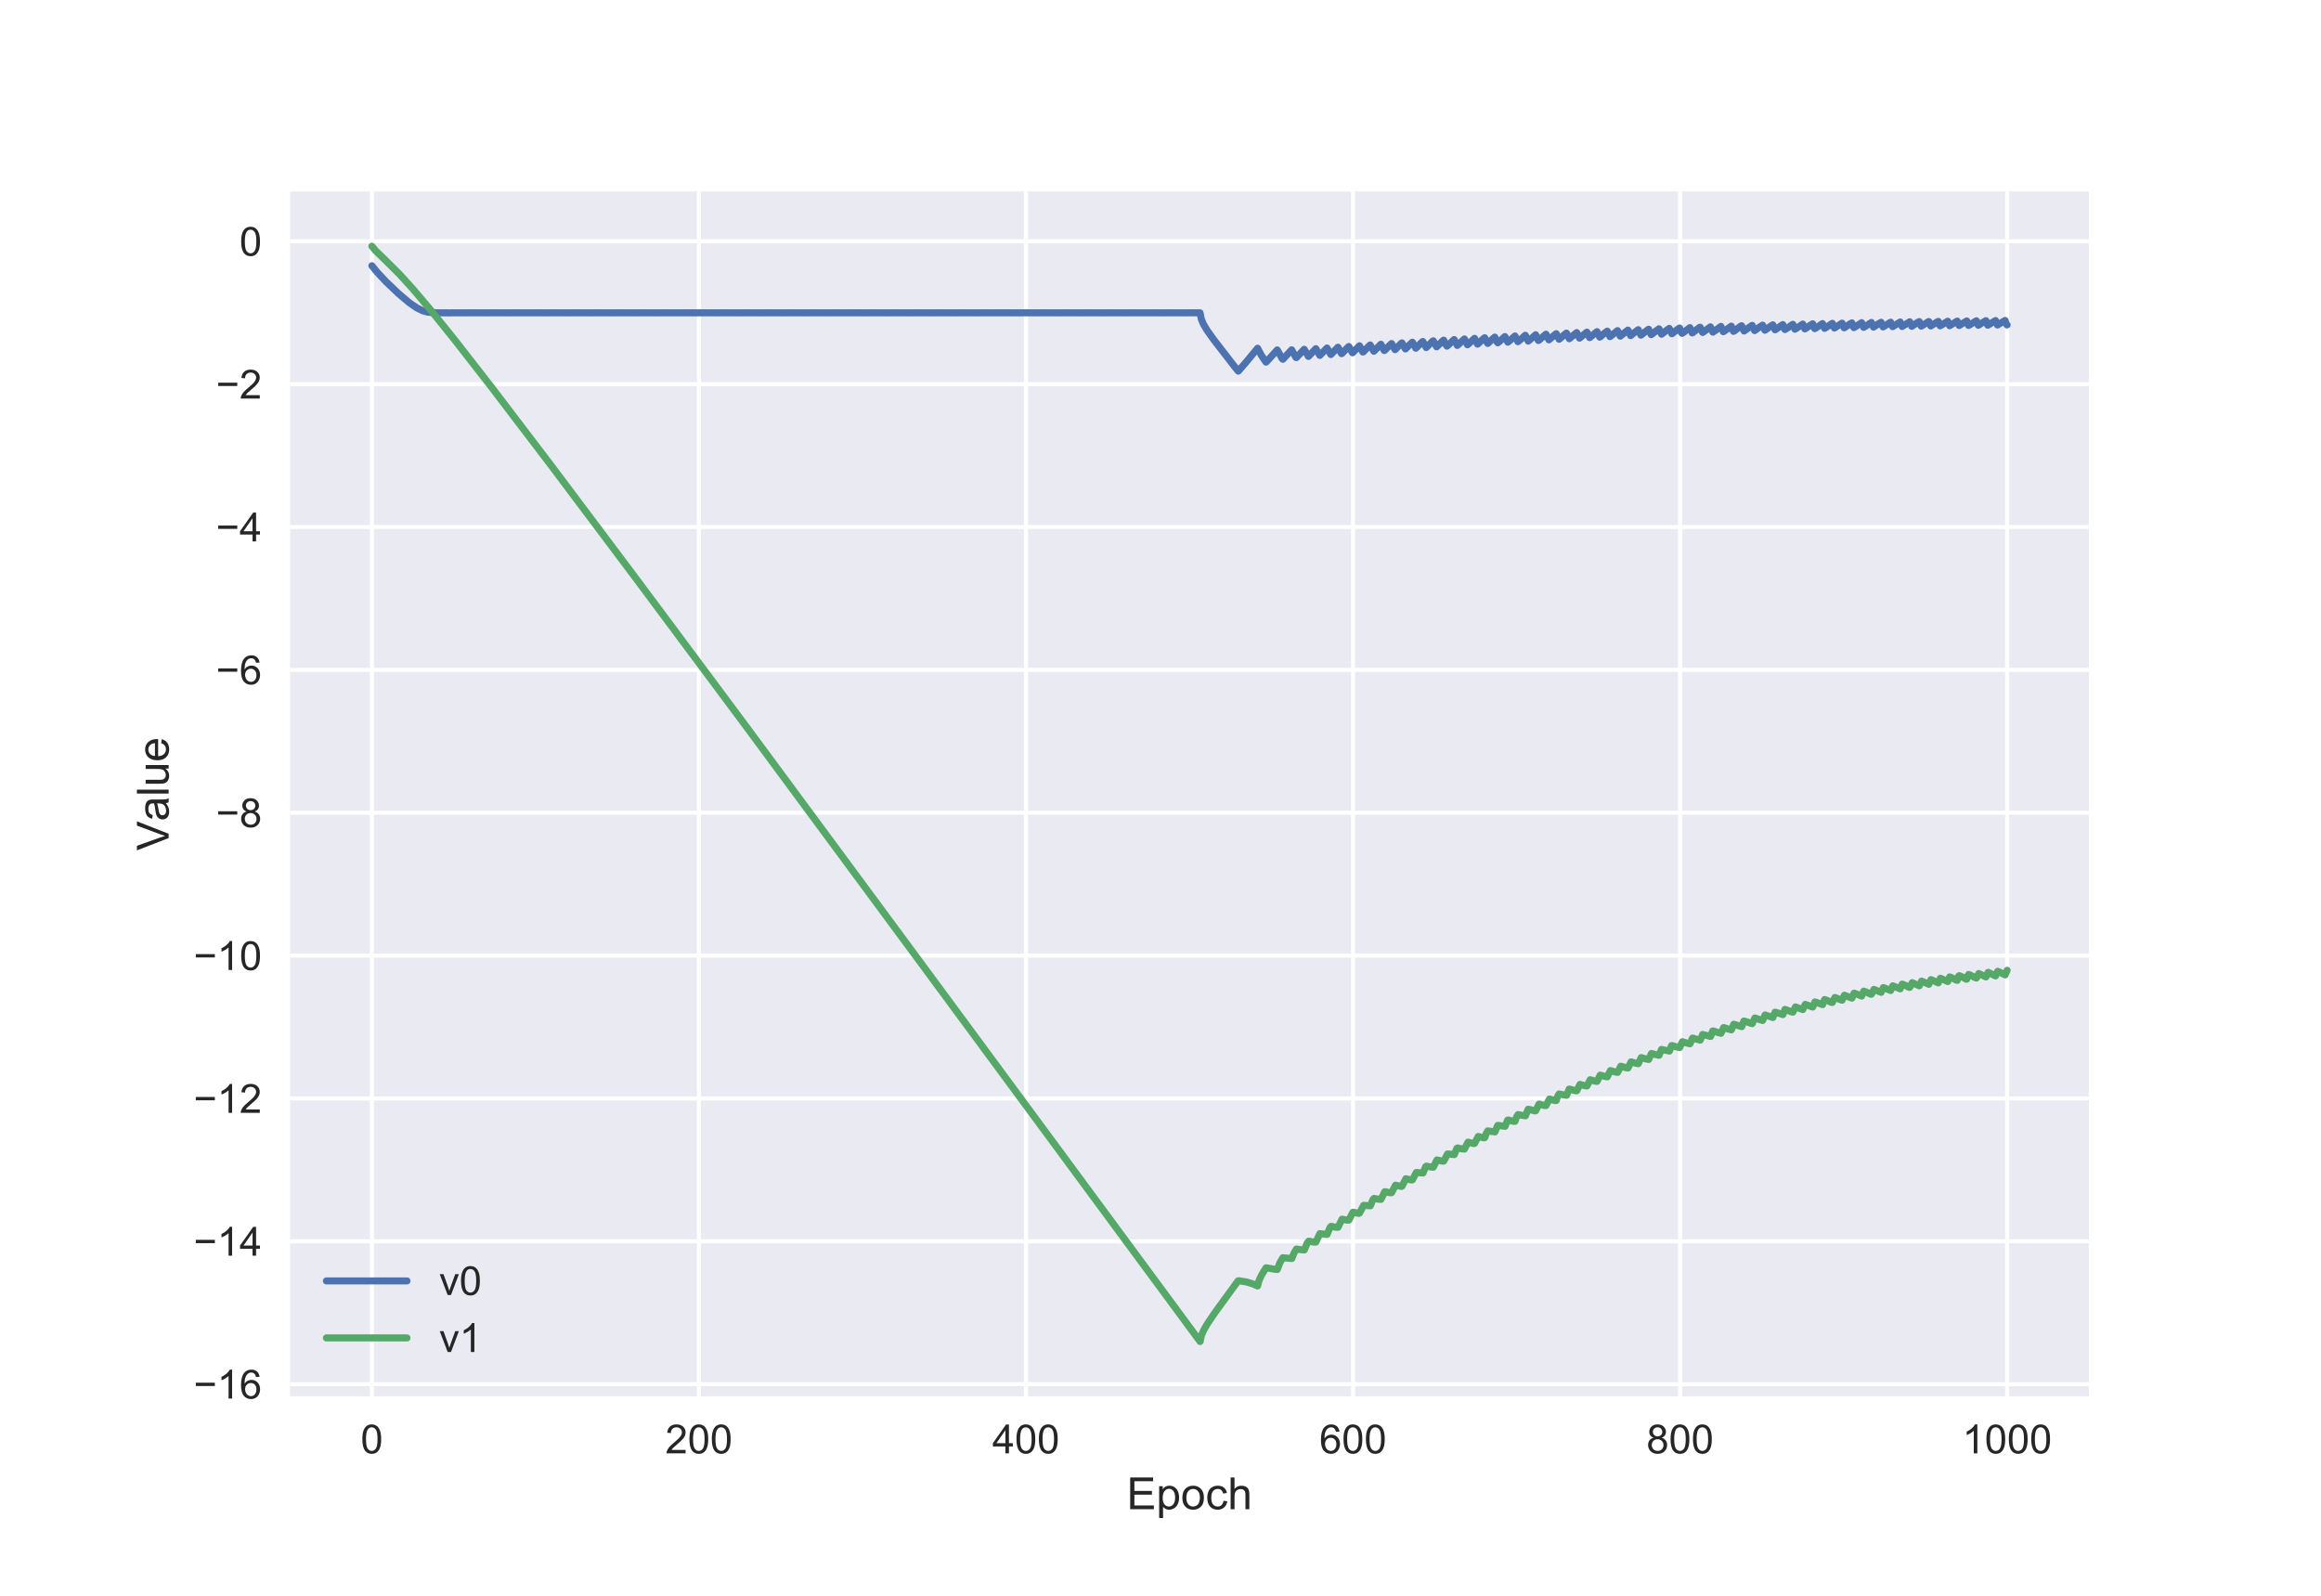 <?xml version="1.0" encoding="utf-8" standalone="no"?>
<!DOCTYPE svg PUBLIC "-//W3C//DTD SVG 1.1//EN"
  "http://www.w3.org/Graphics/SVG/1.1/DTD/svg11.dtd">
<!-- Created with matplotlib (https://matplotlib.org/) -->
<svg height="396pt" version="1.1" viewBox="0 0 576 396" width="576pt" xmlns="http://www.w3.org/2000/svg" xmlns:xlink="http://www.w3.org/1999/xlink">
 <defs>
  <style type="text/css">
*{stroke-linecap:butt;stroke-linejoin:round;}
  </style>
 </defs>
 <g id="figure_1">
  <g id="patch_1">
   <path d="M 0 396 
L 576 396 
L 576 0 
L 0 0 
z
" style="fill:#ffffff;"/>
  </g>
  <g id="axes_1">
   <g id="patch_2">
    <path d="M 72 346.5 
L 518.4 346.5 
L 518.4 47.52 
L 72 47.52 
z
" style="fill:#eaeaf2;"/>
   </g>
   <g id="matplotlib.axis_1">
    <g id="xtick_1">
     <g id="line2d_1">
      <path clip-path="url(#p0ef8a0fb77)" d="M 92.291 346.5 
L 92.291 47.52 
" style="fill:none;stroke:#ffffff;stroke-linecap:round;"/>
     </g>
     <g id="line2d_2"/>
     <g id="text_1">
      <!-- 0 -->
      <defs>
       <path d="M 4.156 35.297 
Q 4.156 48 6.766 55.734 
Q 9.375 63.484 14.516 67.672 
Q 19.672 71.875 27.484 71.875 
Q 33.25 71.875 37.594 69.547 
Q 41.938 67.234 44.766 62.859 
Q 47.609 58.5 49.219 52.219 
Q 50.828 45.953 50.828 35.297 
Q 50.828 22.703 48.234 14.969 
Q 45.656 7.234 40.5 3 
Q 35.359 -1.219 27.484 -1.219 
Q 17.141 -1.219 11.234 6.203 
Q 4.156 15.141 4.156 35.297 
z
M 13.188 35.297 
Q 13.188 17.672 17.312 11.828 
Q 21.438 6 27.484 6 
Q 33.547 6 37.672 11.859 
Q 41.797 17.719 41.797 35.297 
Q 41.797 52.984 37.672 58.781 
Q 33.547 64.594 27.391 64.594 
Q 21.344 64.594 17.719 59.469 
Q 13.188 52.938 13.188 35.297 
z
" id="ArialMT-48"/>
      </defs>
      <g style="fill:#262626;" transform="translate(89.51 360.658)scale(0.1 -0.1)">
       <use xlink:href="#ArialMT-48"/>
      </g>
     </g>
    </g>
    <g id="xtick_2">
     <g id="line2d_3">
      <path clip-path="url(#p0ef8a0fb77)" d="M 173.455 346.5 
L 173.455 47.52 
" style="fill:none;stroke:#ffffff;stroke-linecap:round;"/>
     </g>
     <g id="line2d_4"/>
     <g id="text_2">
      <!-- 200 -->
      <defs>
       <path d="M 50.344 8.453 
L 50.344 0 
L 3.031 0 
Q 2.938 3.172 4.047 6.109 
Q 5.859 10.938 9.828 15.625 
Q 13.812 20.312 21.344 26.469 
Q 33.016 36.031 37.109 41.625 
Q 41.219 47.219 41.219 52.203 
Q 41.219 57.422 37.469 61 
Q 33.734 64.594 27.734 64.594 
Q 21.391 64.594 17.578 60.781 
Q 13.766 56.984 13.719 50.25 
L 4.688 51.172 
Q 5.609 61.281 11.656 66.578 
Q 17.719 71.875 27.938 71.875 
Q 38.234 71.875 44.234 66.156 
Q 50.25 60.453 50.25 52 
Q 50.25 47.703 48.484 43.547 
Q 46.734 39.406 42.656 34.812 
Q 38.578 30.219 29.109 22.219 
Q 21.188 15.578 18.938 13.203 
Q 16.703 10.844 15.234 8.453 
z
" id="ArialMT-50"/>
      </defs>
      <g style="fill:#262626;" transform="translate(165.113 360.658)scale(0.1 -0.1)">
       <use xlink:href="#ArialMT-50"/>
       <use x="55.615" xlink:href="#ArialMT-48"/>
       <use x="111.23" xlink:href="#ArialMT-48"/>
      </g>
     </g>
    </g>
    <g id="xtick_3">
     <g id="line2d_5">
      <path clip-path="url(#p0ef8a0fb77)" d="M 254.618 346.5 
L 254.618 47.52 
" style="fill:none;stroke:#ffffff;stroke-linecap:round;"/>
     </g>
     <g id="line2d_6"/>
     <g id="text_3">
      <!-- 400 -->
      <defs>
       <path d="M 32.328 0 
L 32.328 17.141 
L 1.266 17.141 
L 1.266 25.203 
L 33.938 71.578 
L 41.109 71.578 
L 41.109 25.203 
L 50.781 25.203 
L 50.781 17.141 
L 41.109 17.141 
L 41.109 0 
z
M 32.328 25.203 
L 32.328 57.469 
L 9.906 25.203 
z
" id="ArialMT-52"/>
      </defs>
      <g style="fill:#262626;" transform="translate(246.277 360.658)scale(0.1 -0.1)">
       <use xlink:href="#ArialMT-52"/>
       <use x="55.615" xlink:href="#ArialMT-48"/>
       <use x="111.23" xlink:href="#ArialMT-48"/>
      </g>
     </g>
    </g>
    <g id="xtick_4">
     <g id="line2d_7">
      <path clip-path="url(#p0ef8a0fb77)" d="M 335.782 346.5 
L 335.782 47.52 
" style="fill:none;stroke:#ffffff;stroke-linecap:round;"/>
     </g>
     <g id="line2d_8"/>
     <g id="text_4">
      <!-- 600 -->
      <defs>
       <path d="M 49.75 54.047 
L 41.016 53.375 
Q 39.844 58.547 37.703 60.891 
Q 34.125 64.656 28.906 64.656 
Q 24.703 64.656 21.531 62.312 
Q 17.391 59.281 14.984 53.469 
Q 12.594 47.656 12.5 36.922 
Q 15.672 41.75 20.266 44.094 
Q 24.859 46.438 29.891 46.438 
Q 38.672 46.438 44.844 39.969 
Q 51.031 33.5 51.031 23.25 
Q 51.031 16.5 48.125 10.719 
Q 45.219 4.938 40.141 1.859 
Q 35.062 -1.219 28.609 -1.219 
Q 17.625 -1.219 10.688 6.859 
Q 3.766 14.938 3.766 33.5 
Q 3.766 54.25 11.422 63.672 
Q 18.109 71.875 29.438 71.875 
Q 37.891 71.875 43.281 67.141 
Q 48.688 62.406 49.75 54.047 
z
M 13.875 23.188 
Q 13.875 18.656 15.797 14.5 
Q 17.719 10.359 21.188 8.172 
Q 24.656 6 28.469 6 
Q 34.031 6 38.031 10.484 
Q 42.047 14.984 42.047 22.703 
Q 42.047 30.125 38.078 34.391 
Q 34.125 38.672 28.125 38.672 
Q 22.172 38.672 18.016 34.391 
Q 13.875 30.125 13.875 23.188 
z
" id="ArialMT-54"/>
      </defs>
      <g style="fill:#262626;" transform="translate(327.44 360.658)scale(0.1 -0.1)">
       <use xlink:href="#ArialMT-54"/>
       <use x="55.615" xlink:href="#ArialMT-48"/>
       <use x="111.23" xlink:href="#ArialMT-48"/>
      </g>
     </g>
    </g>
    <g id="xtick_5">
     <g id="line2d_9">
      <path clip-path="url(#p0ef8a0fb77)" d="M 416.945 346.5 
L 416.945 47.52 
" style="fill:none;stroke:#ffffff;stroke-linecap:round;"/>
     </g>
     <g id="line2d_10"/>
     <g id="text_5">
      <!-- 800 -->
      <defs>
       <path d="M 17.672 38.812 
Q 12.203 40.828 9.562 44.531 
Q 6.938 48.25 6.938 53.422 
Q 6.938 61.234 12.547 66.547 
Q 18.172 71.875 27.484 71.875 
Q 36.859 71.875 42.578 66.422 
Q 48.297 60.984 48.297 53.172 
Q 48.297 48.188 45.672 44.5 
Q 43.062 40.828 37.75 38.812 
Q 44.344 36.672 47.781 31.875 
Q 51.219 27.094 51.219 20.453 
Q 51.219 11.281 44.719 5.031 
Q 38.234 -1.219 27.641 -1.219 
Q 17.047 -1.219 10.547 5.047 
Q 4.047 11.328 4.047 20.703 
Q 4.047 27.688 7.594 32.391 
Q 11.141 37.109 17.672 38.812 
z
M 15.922 53.719 
Q 15.922 48.641 19.188 45.406 
Q 22.469 42.188 27.688 42.188 
Q 32.766 42.188 36.016 45.375 
Q 39.266 48.578 39.266 53.219 
Q 39.266 58.062 35.906 61.359 
Q 32.562 64.656 27.594 64.656 
Q 22.562 64.656 19.234 61.422 
Q 15.922 58.203 15.922 53.719 
z
M 13.094 20.656 
Q 13.094 16.891 14.875 13.375 
Q 16.656 9.859 20.172 7.922 
Q 23.688 6 27.734 6 
Q 34.031 6 38.125 10.047 
Q 42.234 14.109 42.234 20.359 
Q 42.234 26.703 38.016 30.859 
Q 33.797 35.016 27.438 35.016 
Q 21.234 35.016 17.156 30.906 
Q 13.094 26.812 13.094 20.656 
z
" id="ArialMT-56"/>
      </defs>
      <g style="fill:#262626;" transform="translate(408.604 360.658)scale(0.1 -0.1)">
       <use xlink:href="#ArialMT-56"/>
       <use x="55.615" xlink:href="#ArialMT-48"/>
       <use x="111.23" xlink:href="#ArialMT-48"/>
      </g>
     </g>
    </g>
    <g id="xtick_6">
     <g id="line2d_11">
      <path clip-path="url(#p0ef8a0fb77)" d="M 498.109 346.5 
L 498.109 47.52 
" style="fill:none;stroke:#ffffff;stroke-linecap:round;"/>
     </g>
     <g id="line2d_12"/>
     <g id="text_6">
      <!-- 1000 -->
      <defs>
       <path d="M 37.25 0 
L 28.469 0 
L 28.469 56 
Q 25.297 52.984 20.141 49.953 
Q 14.984 46.922 10.891 45.406 
L 10.891 53.906 
Q 18.266 57.375 23.781 62.297 
Q 29.297 67.234 31.594 71.875 
L 37.25 71.875 
z
" id="ArialMT-49"/>
      </defs>
      <g style="fill:#262626;" transform="translate(486.987 360.658)scale(0.1 -0.1)">
       <use xlink:href="#ArialMT-49"/>
       <use x="55.615" xlink:href="#ArialMT-48"/>
       <use x="111.23" xlink:href="#ArialMT-48"/>
       <use x="166.846" xlink:href="#ArialMT-48"/>
      </g>
     </g>
    </g>
    <g id="text_7">
     <!-- Epoch -->
     <defs>
      <path d="M 7.906 0 
L 7.906 71.578 
L 59.672 71.578 
L 59.672 63.141 
L 17.391 63.141 
L 17.391 41.219 
L 56.984 41.219 
L 56.984 32.812 
L 17.391 32.812 
L 17.391 8.453 
L 61.328 8.453 
L 61.328 0 
z
" id="ArialMT-69"/>
      <path d="M 6.594 -19.875 
L 6.594 51.859 
L 14.594 51.859 
L 14.594 45.125 
Q 17.438 49.078 21 51.047 
Q 24.562 53.031 29.641 53.031 
Q 36.281 53.031 41.359 49.609 
Q 46.438 46.188 49.016 39.953 
Q 51.609 33.734 51.609 26.312 
Q 51.609 18.359 48.75 11.984 
Q 45.906 5.609 40.453 2.219 
Q 35.016 -1.172 29 -1.172 
Q 24.609 -1.172 21.109 0.688 
Q 17.625 2.547 15.375 5.375 
L 15.375 -19.875 
z
M 14.547 25.641 
Q 14.547 15.625 18.594 10.844 
Q 22.656 6.062 28.422 6.062 
Q 34.281 6.062 38.453 11.016 
Q 42.625 15.969 42.625 26.375 
Q 42.625 36.281 38.547 41.203 
Q 34.469 46.141 28.812 46.141 
Q 23.188 46.141 18.859 40.891 
Q 14.547 35.641 14.547 25.641 
z
" id="ArialMT-112"/>
      <path d="M 3.328 25.922 
Q 3.328 40.328 11.328 47.266 
Q 18.016 53.031 27.641 53.031 
Q 38.328 53.031 45.109 46.016 
Q 51.906 39.016 51.906 26.656 
Q 51.906 16.656 48.906 10.906 
Q 45.906 5.172 40.156 2 
Q 34.422 -1.172 27.641 -1.172 
Q 16.75 -1.172 10.031 5.812 
Q 3.328 12.797 3.328 25.922 
z
M 12.359 25.922 
Q 12.359 15.969 16.703 11.016 
Q 21.047 6.062 27.641 6.062 
Q 34.188 6.062 38.531 11.031 
Q 42.875 16.016 42.875 26.219 
Q 42.875 35.844 38.5 40.797 
Q 34.125 45.75 27.641 45.75 
Q 21.047 45.75 16.703 40.812 
Q 12.359 35.891 12.359 25.922 
z
" id="ArialMT-111"/>
      <path d="M 40.438 19 
L 49.078 17.875 
Q 47.656 8.938 41.812 3.875 
Q 35.984 -1.172 27.484 -1.172 
Q 16.844 -1.172 10.375 5.781 
Q 3.906 12.75 3.906 25.734 
Q 3.906 34.125 6.688 40.422 
Q 9.469 46.734 15.156 49.875 
Q 20.844 53.031 27.547 53.031 
Q 35.984 53.031 41.359 48.75 
Q 46.734 44.484 48.25 36.625 
L 39.703 35.297 
Q 38.484 40.531 35.375 43.156 
Q 32.281 45.797 27.875 45.797 
Q 21.234 45.797 17.078 41.031 
Q 12.938 36.281 12.938 25.984 
Q 12.938 15.531 16.938 10.797 
Q 20.953 6.062 27.391 6.062 
Q 32.562 6.062 36.031 9.234 
Q 39.5 12.406 40.438 19 
z
" id="ArialMT-99"/>
      <path d="M 6.594 0 
L 6.594 71.578 
L 15.375 71.578 
L 15.375 45.906 
Q 21.531 53.031 30.906 53.031 
Q 36.672 53.031 40.922 50.75 
Q 45.172 48.484 47 44.484 
Q 48.828 40.484 48.828 32.859 
L 48.828 0 
L 40.047 0 
L 40.047 32.859 
Q 40.047 39.453 37.188 42.453 
Q 34.328 45.453 29.109 45.453 
Q 25.203 45.453 21.75 43.422 
Q 18.312 41.406 16.844 37.938 
Q 15.375 34.469 15.375 28.375 
L 15.375 0 
z
" id="ArialMT-104"/>
     </defs>
     <g style="fill:#262626;" transform="translate(279.606 374.519)scale(0.11 -0.11)">
      <use xlink:href="#ArialMT-69"/>
      <use x="66.699" xlink:href="#ArialMT-112"/>
      <use x="122.314" xlink:href="#ArialMT-111"/>
      <use x="177.93" xlink:href="#ArialMT-99"/>
      <use x="227.93" xlink:href="#ArialMT-104"/>
     </g>
    </g>
   </g>
   <g id="matplotlib.axis_2">
    <g id="ytick_1">
     <g id="line2d_13">
      <path clip-path="url(#p0ef8a0fb77)" d="M 72 343.487 
L 518.4 343.487 
" style="fill:none;stroke:#ffffff;stroke-linecap:round;"/>
     </g>
     <g id="line2d_14"/>
     <g id="text_8">
      <!-- −16 -->
      <defs>
       <path d="M 52.828 31.203 
L 5.562 31.203 
L 5.562 39.406 
L 52.828 39.406 
z
" id="ArialMT-8722"/>
      </defs>
      <g style="fill:#262626;" transform="translate(48.038 347.066)scale(0.1 -0.1)">
       <use xlink:href="#ArialMT-8722"/>
       <use x="58.398" xlink:href="#ArialMT-49"/>
       <use x="114.014" xlink:href="#ArialMT-54"/>
      </g>
     </g>
    </g>
    <g id="ytick_2">
     <g id="line2d_15">
      <path clip-path="url(#p0ef8a0fb77)" d="M 72 308.036 
L 518.4 308.036 
" style="fill:none;stroke:#ffffff;stroke-linecap:round;"/>
     </g>
     <g id="line2d_16"/>
     <g id="text_9">
      <!-- −14 -->
      <g style="fill:#262626;" transform="translate(48.038 311.615)scale(0.1 -0.1)">
       <use xlink:href="#ArialMT-8722"/>
       <use x="58.398" xlink:href="#ArialMT-49"/>
       <use x="114.014" xlink:href="#ArialMT-52"/>
      </g>
     </g>
    </g>
    <g id="ytick_3">
     <g id="line2d_17">
      <path clip-path="url(#p0ef8a0fb77)" d="M 72 272.585 
L 518.4 272.585 
" style="fill:none;stroke:#ffffff;stroke-linecap:round;"/>
     </g>
     <g id="line2d_18"/>
     <g id="text_10">
      <!-- −12 -->
      <g style="fill:#262626;" transform="translate(48.038 276.164)scale(0.1 -0.1)">
       <use xlink:href="#ArialMT-8722"/>
       <use x="58.398" xlink:href="#ArialMT-49"/>
       <use x="114.014" xlink:href="#ArialMT-50"/>
      </g>
     </g>
    </g>
    <g id="ytick_4">
     <g id="line2d_19">
      <path clip-path="url(#p0ef8a0fb77)" d="M 72 237.134 
L 518.4 237.134 
" style="fill:none;stroke:#ffffff;stroke-linecap:round;"/>
     </g>
     <g id="line2d_20"/>
     <g id="text_11">
      <!-- −10 -->
      <g style="fill:#262626;" transform="translate(48.038 240.713)scale(0.1 -0.1)">
       <use xlink:href="#ArialMT-8722"/>
       <use x="58.398" xlink:href="#ArialMT-49"/>
       <use x="114.014" xlink:href="#ArialMT-48"/>
      </g>
     </g>
    </g>
    <g id="ytick_5">
     <g id="line2d_21">
      <path clip-path="url(#p0ef8a0fb77)" d="M 72 201.683 
L 518.4 201.683 
" style="fill:none;stroke:#ffffff;stroke-linecap:round;"/>
     </g>
     <g id="line2d_22"/>
     <g id="text_12">
      <!-- −8 -->
      <g style="fill:#262626;" transform="translate(53.598 205.262)scale(0.1 -0.1)">
       <use xlink:href="#ArialMT-8722"/>
       <use x="58.398" xlink:href="#ArialMT-56"/>
      </g>
     </g>
    </g>
    <g id="ytick_6">
     <g id="line2d_23">
      <path clip-path="url(#p0ef8a0fb77)" d="M 72 166.232 
L 518.4 166.232 
" style="fill:none;stroke:#ffffff;stroke-linecap:round;"/>
     </g>
     <g id="line2d_24"/>
     <g id="text_13">
      <!-- −6 -->
      <g style="fill:#262626;" transform="translate(53.598 169.811)scale(0.1 -0.1)">
       <use xlink:href="#ArialMT-8722"/>
       <use x="58.398" xlink:href="#ArialMT-54"/>
      </g>
     </g>
    </g>
    <g id="ytick_7">
     <g id="line2d_25">
      <path clip-path="url(#p0ef8a0fb77)" d="M 72 130.781 
L 518.4 130.781 
" style="fill:none;stroke:#ffffff;stroke-linecap:round;"/>
     </g>
     <g id="line2d_26"/>
     <g id="text_14">
      <!-- −4 -->
      <g style="fill:#262626;" transform="translate(53.598 134.36)scale(0.1 -0.1)">
       <use xlink:href="#ArialMT-8722"/>
       <use x="58.398" xlink:href="#ArialMT-52"/>
      </g>
     </g>
    </g>
    <g id="ytick_8">
     <g id="line2d_27">
      <path clip-path="url(#p0ef8a0fb77)" d="M 72 95.33 
L 518.4 95.33 
" style="fill:none;stroke:#ffffff;stroke-linecap:round;"/>
     </g>
     <g id="line2d_28"/>
     <g id="text_15">
      <!-- −2 -->
      <g style="fill:#262626;" transform="translate(53.598 98.909)scale(0.1 -0.1)">
       <use xlink:href="#ArialMT-8722"/>
       <use x="58.398" xlink:href="#ArialMT-50"/>
      </g>
     </g>
    </g>
    <g id="ytick_9">
     <g id="line2d_29">
      <path clip-path="url(#p0ef8a0fb77)" d="M 72 59.879 
L 518.4 59.879 
" style="fill:none;stroke:#ffffff;stroke-linecap:round;"/>
     </g>
     <g id="line2d_30"/>
     <g id="text_16">
      <!-- 0 -->
      <g style="fill:#262626;" transform="translate(59.439 63.458)scale(0.1 -0.1)">
       <use xlink:href="#ArialMT-48"/>
      </g>
     </g>
    </g>
    <g id="text_17">
     <!-- Value -->
     <defs>
      <path d="M 28.172 0 
L 0.438 71.578 
L 10.688 71.578 
L 29.297 19.578 
Q 31.547 13.328 33.062 7.859 
Q 34.719 13.719 36.922 19.578 
L 56.25 71.578 
L 65.922 71.578 
L 37.891 0 
z
" id="ArialMT-86"/>
      <path d="M 40.438 6.391 
Q 35.547 2.25 31.031 0.531 
Q 26.516 -1.172 21.344 -1.172 
Q 12.797 -1.172 8.203 3 
Q 3.609 7.172 3.609 13.672 
Q 3.609 17.484 5.344 20.625 
Q 7.078 23.781 9.891 25.688 
Q 12.703 27.594 16.219 28.562 
Q 18.797 29.25 24.031 29.891 
Q 34.672 31.156 39.703 32.906 
Q 39.75 34.719 39.75 35.203 
Q 39.75 40.578 37.25 42.781 
Q 33.891 45.75 27.25 45.75 
Q 21.047 45.75 18.094 43.578 
Q 15.141 41.406 13.719 35.891 
L 5.125 37.062 
Q 6.297 42.578 8.984 45.969 
Q 11.672 49.359 16.75 51.188 
Q 21.828 53.031 28.516 53.031 
Q 35.156 53.031 39.297 51.469 
Q 43.453 49.906 45.406 47.531 
Q 47.359 45.172 48.141 41.547 
Q 48.578 39.312 48.578 33.453 
L 48.578 21.734 
Q 48.578 9.469 49.141 6.219 
Q 49.703 2.984 51.375 0 
L 42.188 0 
Q 40.828 2.734 40.438 6.391 
z
M 39.703 26.031 
Q 34.906 24.078 25.344 22.703 
Q 19.922 21.922 17.672 20.938 
Q 15.438 19.969 14.203 18.094 
Q 12.984 16.219 12.984 13.922 
Q 12.984 10.406 15.641 8.062 
Q 18.312 5.719 23.438 5.719 
Q 28.516 5.719 32.469 7.938 
Q 36.422 10.156 38.281 14.016 
Q 39.703 17 39.703 22.797 
z
" id="ArialMT-97"/>
      <path d="M 6.391 0 
L 6.391 71.578 
L 15.188 71.578 
L 15.188 0 
z
" id="ArialMT-108"/>
      <path d="M 40.578 0 
L 40.578 7.625 
Q 34.516 -1.172 24.125 -1.172 
Q 19.531 -1.172 15.547 0.578 
Q 11.578 2.344 9.641 5 
Q 7.719 7.672 6.938 11.531 
Q 6.391 14.109 6.391 19.734 
L 6.391 51.859 
L 15.188 51.859 
L 15.188 23.094 
Q 15.188 16.219 15.719 13.812 
Q 16.547 10.359 19.234 8.375 
Q 21.922 6.391 25.875 6.391 
Q 29.828 6.391 33.297 8.422 
Q 36.766 10.453 38.203 13.938 
Q 39.656 17.438 39.656 24.078 
L 39.656 51.859 
L 48.438 51.859 
L 48.438 0 
z
" id="ArialMT-117"/>
      <path d="M 42.094 16.703 
L 51.172 15.578 
Q 49.031 7.625 43.219 3.219 
Q 37.406 -1.172 28.375 -1.172 
Q 17 -1.172 10.328 5.828 
Q 3.656 12.844 3.656 25.484 
Q 3.656 38.578 10.391 45.797 
Q 17.141 53.031 27.875 53.031 
Q 38.281 53.031 44.875 45.953 
Q 51.469 38.875 51.469 26.031 
Q 51.469 25.25 51.422 23.688 
L 12.75 23.688 
Q 13.234 15.141 17.578 10.594 
Q 21.922 6.062 28.422 6.062 
Q 33.25 6.062 36.672 8.594 
Q 40.094 11.141 42.094 16.703 
z
M 13.234 30.906 
L 42.188 30.906 
Q 41.609 37.453 38.875 40.719 
Q 34.672 45.797 27.984 45.797 
Q 21.922 45.797 17.797 41.75 
Q 13.672 37.703 13.234 30.906 
z
" id="ArialMT-101"/>
     </defs>
     <g style="fill:#262626;" transform="translate(41.851 211.07)rotate(-90)scale(0.11 -0.11)">
      <use xlink:href="#ArialMT-86"/>
      <use x="66.59" xlink:href="#ArialMT-97"/>
      <use x="122.205" xlink:href="#ArialMT-108"/>
      <use x="144.422" xlink:href="#ArialMT-117"/>
      <use x="200.037" xlink:href="#ArialMT-101"/>
     </g>
    </g>
   </g>
   <g id="line2d_31">
    <path clip-path="url(#p0ef8a0fb77)" d="M 92.291 65.944 
L 93.639 67.6 
L 95.811 69.918 
L 98.88 72.846 
L 101.57 75.115 
L 103.444 76.403 
L 104.919 77.126 
L 106.22 77.479 
L 108.008 77.617 
L 111.787 77.641 
L 112.057 77.626 
L 113.806 77.634 
L 113.961 77.634 
L 115.423 77.625 
L 115.556 77.636 
L 117.043 77.619 
L 117.173 77.637 
L 118.615 77.622 
L 120.7 77.627 
L 120.836 77.636 
L 122.319 77.619 
L 122.449 77.637 
L 123.89 77.622 
L 125.975 77.627 
L 126.111 77.636 
L 127.595 77.619 
L 127.724 77.637 
L 129.166 77.622 
L 131.251 77.627 
L 131.387 77.636 
L 132.87 77.619 
L 133 77.637 
L 134.442 77.622 
L 136.527 77.627 
L 136.663 77.636 
L 138.146 77.619 
L 138.276 77.637 
L 139.717 77.622 
L 141.802 77.627 
L 141.938 77.636 
L 143.422 77.619 
L 143.551 77.637 
L 144.993 77.622 
L 147.078 77.627 
L 147.214 77.636 
L 148.697 77.619 
L 148.827 77.637 
L 150.269 77.622 
L 152.353 77.627 
L 152.49 77.636 
L 153.973 77.619 
L 154.103 77.637 
L 155.544 77.622 
L 157.629 77.627 
L 157.765 77.636 
L 159.249 77.619 
L 159.378 77.637 
L 160.82 77.622 
L 162.905 77.627 
L 163.041 77.636 
L 164.524 77.619 
L 164.654 77.637 
L 166.096 77.622 
L 168.18 77.627 
L 168.317 77.636 
L 169.8 77.619 
L 169.929 77.637 
L 171.371 77.622 
L 173.456 77.627 
L 173.592 77.636 
L 175.075 77.619 
L 175.205 77.637 
L 176.647 77.622 
L 178.732 77.627 
L 178.868 77.636 
L 180.351 77.619 
L 180.481 77.637 
L 181.923 77.622 
L 184.007 77.627 
L 184.144 77.636 
L 185.627 77.619 
L 185.756 77.637 
L 187.198 77.622 
L 189.283 77.627 
L 189.419 77.636 
L 190.902 77.619 
L 191.032 77.637 
L 192.474 77.622 
L 194.559 77.627 
L 194.695 77.636 
L 196.178 77.619 
L 196.308 77.637 
L 197.75 77.622 
L 199.834 77.627 
L 199.971 77.636 
L 201.454 77.619 
L 201.583 77.637 
L 203.025 77.622 
L 205.11 77.627 
L 205.246 77.636 
L 206.729 77.619 
L 206.859 77.637 
L 208.301 77.622 
L 210.386 77.627 
L 210.522 77.636 
L 212.005 77.619 
L 212.135 77.637 
L 213.576 77.622 
L 215.661 77.627 
L 215.797 77.636 
L 217.281 77.619 
L 217.41 77.637 
L 218.852 77.622 
L 220.937 77.627 
L 221.073 77.636 
L 222.556 77.619 
L 222.686 77.637 
L 224.128 77.622 
L 226.213 77.627 
L 226.349 77.636 
L 227.832 77.619 
L 227.962 77.637 
L 229.403 77.622 
L 231.488 77.627 
L 231.624 77.636 
L 233.108 77.619 
L 233.237 77.637 
L 234.679 77.622 
L 236.764 77.627 
L 236.9 77.636 
L 238.383 77.619 
L 238.513 77.637 
L 239.955 77.622 
L 242.04 77.627 
L 242.176 77.636 
L 243.659 77.619 
L 243.789 77.637 
L 245.23 77.622 
L 247.315 77.627 
L 247.451 77.636 
L 248.935 77.619 
L 249.064 77.637 
L 250.506 77.622 
L 252.591 77.627 
L 252.727 77.636 
L 254.21 77.619 
L 254.34 77.637 
L 255.782 77.622 
L 257.867 77.627 
L 258.003 77.636 
L 259.486 77.619 
L 259.616 77.637 
L 261.057 77.622 
L 263.142 77.627 
L 263.278 77.636 
L 264.762 77.619 
L 264.891 77.637 
L 266.333 77.622 
L 268.418 77.627 
L 268.554 77.636 
L 270.037 77.619 
L 270.167 77.637 
L 271.609 77.622 
L 273.694 77.627 
L 273.83 77.636 
L 275.313 77.619 
L 275.443 77.637 
L 276.884 77.622 
L 278.969 77.627 
L 279.105 77.636 
L 280.589 77.619 
L 280.718 77.637 
L 282.16 77.622 
L 284.245 77.627 
L 284.381 77.636 
L 285.864 77.619 
L 285.994 77.637 
L 287.436 77.622 
L 289.52 77.627 
L 289.657 77.636 
L 291.14 77.619 
L 291.27 77.637 
L 292.711 77.622 
L 294.796 77.627 
L 294.932 77.636 
L 296.416 77.619 
L 296.545 77.637 
L 297.814 77.636 
L 297.847 77.769 
L 298.132 79.213 
L 298.629 80.399 
L 299.519 81.911 
L 301.198 84.264 
L 306.142 90.662 
L 307.308 92.098 
L 307.358 92.048 
L 309.228 89.89 
L 312.101 86.419 
L 312.156 86.518 
L 313.004 88.136 
L 314.185 89.865 
L 314.309 89.768 
L 316.004 87.907 
L 316.965 86.836 
L 317.01 86.906 
L 318.188 88.993 
L 318.367 89.152 
L 318.406 89.119 
L 319.563 87.871 
L 320.546 86.812 
L 320.6 86.901 
L 321.611 88.706 
L 321.725 88.743 
L 321.758 88.714 
L 322.865 87.519 
L 323.661 86.685 
L 323.7 86.741 
L 324.715 88.448 
L 324.741 88.43 
L 325.424 87.71 
L 326.549 86.526 
L 326.591 86.589 
L 327.535 88.199 
L 327.557 88.185 
L 328.093 87.633 
L 329.318 86.356 
L 329.37 86.439 
L 330.27 87.979 
L 330.52 87.742 
L 332.041 86.158 
L 332.117 86.293 
L 332.915 87.759 
L 333.046 87.715 
L 334.193 86.493 
L 334.725 85.986 
L 334.758 86.03 
L 335.649 87.551 
L 335.733 87.481 
L 337.383 85.809 
L 337.462 85.955 
L 338.214 87.362 
L 338.346 87.321 
L 339.502 86.107 
L 340.033 85.61 
L 340.065 85.653 
L 340.938 87.17 
L 341.035 87.088 
L 342.693 85.428 
L 342.772 85.574 
L 343.519 86.986 
L 343.655 86.93 
L 344.81 85.739 
L 345.339 85.253 
L 345.371 85.295 
L 346.209 86.768 
L 346.299 86.695 
L 347.791 85.152 
L 347.929 85.093 
L 347.96 85.137 
L 348.78 86.594 
L 348.853 86.537 
L 350.085 85.286 
L 350.51 84.922 
L 350.54 84.961 
L 351.359 86.416 
L 351.457 86.337 
L 352.904 84.866 
L 353.095 84.748 
L 353.127 84.791 
L 353.937 86.247 
L 354.029 86.174 
L 355.513 84.679 
L 355.695 84.579 
L 355.724 84.62 
L 356.525 86.072 
L 356.616 86.001 
L 358.046 84.577 
L 358.289 84.414 
L 358.317 84.452 
L 358.712 85.35 
L 359.098 85.895 
L 359.102 85.893 
L 359.461 85.578 
L 360.87 84.258 
L 360.919 84.343 
L 361.655 85.718 
L 361.95 85.473 
L 363.417 84.111 
L 363.47 84.206 
L 364.169 85.557 
L 364.369 85.41 
L 365.947 83.96 
L 366.013 84.088 
L 366.666 85.396 
L 366.817 85.313 
L 368.122 84.06 
L 368.457 83.812 
L 368.484 83.85 
L 368.817 84.645 
L 369.206 85.227 
L 369.468 85.017 
L 370.411 84.119 
L 370.959 83.659 
L 370.988 83.697 
L 371.394 84.658 
L 371.709 85.074 
L 371.715 85.07 
L 372.124 84.726 
L 373.471 83.515 
L 373.517 83.598 
L 374.202 84.918 
L 374.207 84.915 
L 374.56 84.628 
L 375.972 83.372 
L 376.022 83.465 
L 376.7 84.794 
L 376.706 84.791 
L 377.07 84.499 
L 378.532 83.206 
L 378.584 83.305 
L 379.244 84.647 
L 379.446 84.508 
L 381.101 83.072 
L 381.17 83.214 
L 381.763 84.495 
L 381.905 84.443 
L 382.996 83.482 
L 383.659 82.931 
L 383.689 82.978 
L 384.384 84.338 
L 384.463 84.285 
L 385.632 83.257 
L 386.203 82.808 
L 386.229 82.849 
L 386.922 84.191 
L 386.999 84.138 
L 388.272 83.023 
L 388.743 82.662 
L 388.77 82.704 
L 389.454 84.058 
L 389.528 84.01 
L 390.656 83.045 
L 391.292 82.535 
L 391.322 82.582 
L 391.987 83.915 
L 392.053 83.874 
L 393.103 82.991 
L 393.813 82.418 
L 393.846 82.468 
L 394.499 83.782 
L 394.58 83.731 
L 395.664 82.823 
L 396.327 82.303 
L 396.355 82.346 
L 397.007 83.664 
L 397.103 83.602 
L 398.296 82.602 
L 398.869 82.17 
L 398.901 82.225 
L 399.543 83.543 
L 399.605 83.506 
L 400.541 82.748 
L 401.426 82.051 
L 401.455 82.101 
L 402.091 83.417 
L 402.157 83.378 
L 403.225 82.517 
L 403.999 81.918 
L 404.028 81.965 
L 404.666 83.285 
L 404.745 83.236 
L 405.931 82.282 
L 406.556 81.819 
L 406.582 81.861 
L 407.222 83.171 
L 407.294 83.127 
L 408.417 82.234 
L 409.131 81.7 
L 409.157 81.744 
L 409.779 83.049 
L 409.854 83.005 
L 410.955 82.144 
L 411.695 81.593 
L 411.721 81.638 
L 412.341 82.935 
L 412.415 82.891 
L 413.586 81.98 
L 414.257 81.496 
L 414.281 81.535 
L 414.898 82.818 
L 414.989 82.765 
L 416.237 81.791 
L 416.806 81.391 
L 416.831 81.431 
L 417.142 82.32 
L 417.429 82.732 
L 417.793 82.49 
L 419.379 81.304 
L 419.432 81.427 
L 419.952 82.621 
L 420.161 82.505 
L 421.774 81.241 
L 421.924 81.202 
L 421.947 81.243 
L 422.537 82.505 
L 422.627 82.453 
L 423.214 82.032 
L 424.481 81.103 
L 424.518 81.178 
L 425.089 82.426 
L 425.104 82.42 
L 425.683 82.022 
L 427.084 80.999 
L 427.124 81.087 
L 427.666 82.319 
L 428.009 82.106 
L 429.653 80.931 
L 429.705 81.055 
L 430.192 82.23 
L 430.392 82.131 
L 431.94 80.971 
L 432.219 80.832 
L 432.241 80.87 
L 432.827 82.142 
L 432.908 82.095 
L 434.188 81.168 
L 434.831 80.74 
L 434.856 80.784 
L 435.43 82.041 
L 435.501 82.002 
L 436.702 81.146 
L 437.411 80.681 
L 437.432 80.717 
L 437.997 81.95 
L 438.094 81.896 
L 439.378 80.975 
L 439.958 80.609 
L 439.98 80.648 
L 440.523 81.85 
L 440.602 81.807 
L 441.79 80.964 
L 442.438 80.549 
L 442.459 80.585 
L 442.715 81.383 
L 442.981 81.78 
L 443.353 81.551 
L 444.925 80.48 
L 444.97 80.589 
L 445.437 81.703 
L 445.686 81.564 
L 447.393 80.419 
L 447.441 80.533 
L 447.905 81.624 
L 448.201 81.454 
L 449.161 80.774 
L 449.843 80.349 
L 449.862 80.382 
L 450.094 81.124 
L 450.361 81.553 
L 450.696 81.356 
L 452.286 80.299 
L 452.329 80.395 
L 452.808 81.484 
L 452.812 81.483 
L 453.255 81.208 
L 454.724 80.241 
L 454.759 80.316 
L 455.244 81.41 
L 455.263 81.401 
L 455.978 80.935 
L 457.139 80.187 
L 457.162 80.229 
L 457.666 81.356 
L 457.729 81.323 
L 459.023 80.435 
L 459.572 80.123 
L 459.59 80.154 
L 459.819 80.901 
L 460.075 81.301 
L 460.442 81.085 
L 461.999 80.076 
L 462.037 80.157 
L 462.507 81.24 
L 462.529 81.231 
L 463.203 80.798 
L 464.421 80.024 
L 464.444 80.071 
L 464.936 81.178 
L 465.008 81.14 
L 466.252 80.301 
L 466.829 79.981 
L 466.844 80.007 
L 467.045 80.68 
L 467.307 81.124 
L 467.623 80.946 
L 469.203 79.952 
L 469.239 80.032 
L 469.684 81.068 
L 469.704 81.061 
L 470.053 80.851 
L 471.561 79.906 
L 471.591 79.971 
L 472.05 81.023 
L 472.073 81.013 
L 472.705 80.615 
L 473.934 79.849 
L 473.958 79.897 
L 474.433 80.975 
L 474.511 80.936 
L 475.965 79.958 
L 476.306 79.81 
L 476.323 79.839 
L 476.546 80.579 
L 476.782 80.932 
L 477.114 80.745 
L 478.663 79.787 
L 478.693 79.852 
L 479.15 80.891 
L 479.187 80.873 
L 480.034 80.327 
L 481.015 79.75 
L 481.028 79.773 
L 481.215 80.405 
L 481.47 80.854 
L 481.697 80.736 
L 483.36 79.714 
L 483.398 79.805 
L 483.833 80.821 
L 483.839 80.819 
L 484.344 80.517 
L 485.721 79.677 
L 485.75 79.74 
L 486.203 80.784 
L 486.242 80.767 
L 487.092 80.224 
L 488.087 79.646 
L 488.101 79.671 
L 488.283 80.293 
L 488.541 80.762 
L 488.854 80.591 
L 490.474 79.608 
L 490.505 79.676 
L 490.95 80.716 
L 490.987 80.701 
L 491.874 80.14 
L 492.841 79.578 
L 492.858 79.608 
L 493.046 80.25 
L 493.3 80.699 
L 493.596 80.537 
L 495.227 79.55 
L 495.258 79.618 
L 495.708 80.661 
L 495.738 80.648 
L 496.569 80.13 
L 497.601 79.527 
L 497.619 79.56 
L 497.845 80.327 
L 498.068 80.637 
L 498.109 80.62 
L 498.109 80.62 
" style="fill:none;stroke:#4c72b0;stroke-linecap:round;stroke-width:1.75;"/>
   </g>
   <g id="line2d_32">
    <path clip-path="url(#p0ef8a0fb77)" d="M 92.291 61.11 
L 93.259 62.246 
L 95.439 64.372 
L 99.133 68.043 
L 102.417 71.652 
L 106.677 76.688 
L 112.844 84.35 
L 122.061 96.186 
L 136.768 115.494 
L 158.167 143.998 
L 185.487 180.693 
L 229.668 240.499 
L 297.831 332.908 
L 297.861 332.781 
L 298.165 331.396 
L 298.701 330.126 
L 299.659 328.462 
L 301.558 325.675 
L 307.239 317.867 
L 307.414 317.821 
L 309.416 318.141 
L 310.959 318.617 
L 312.089 319.124 
L 312.124 318.975 
L 312.482 317.697 
L 313.122 316.34 
L 314.181 314.625 
L 314.369 314.625 
L 316.193 314.951 
L 316.987 315.033 
L 317.615 313.382 
L 318.36 312.11 
L 318.703 312.147 
L 320.595 312.309 
L 321.141 310.931 
L 321.735 309.961 
L 322.531 310.082 
L 323.69 310.184 
L 324.422 308.435 
L 324.787 307.998 
L 326.13 308.249 
L 326.56 308.237 
L 327.548 306.131 
L 328.036 306.198 
L 329.348 306.308 
L 330.08 304.576 
L 330.344 304.322 
L 331.609 304.566 
L 332.047 304.563 
L 333.053 302.542 
L 334.294 302.784 
L 334.734 302.78 
L 335.758 300.816 
L 337.175 301.113 
L 337.383 301.052 
L 338.433 299.105 
L 340.085 299.23 
L 340.726 297.67 
L 340.992 297.398 
L 341.9 297.568 
L 342.704 297.644 
L 343.662 295.722 
L 344.899 295.979 
L 345.349 295.982 
L 346.32 294.109 
L 347.759 294.428 
L 347.936 294.359 
L 348.884 292.514 
L 350.282 292.827 
L 350.518 292.778 
L 351.497 290.947 
L 353.149 291.094 
L 353.784 289.533 
L 353.997 289.377 
L 355.058 289.599 
L 355.707 289.654 
L 356.603 287.843 
L 357.938 288.147 
L 358.297 288.135 
L 359.24 286.349 
L 360.916 286.524 
L 361.546 284.965 
L 361.739 284.867 
L 362.809 285.104 
L 363.425 285.16 
L 364.316 283.434 
L 365.76 283.791 
L 365.953 283.73 
L 366.841 282.021 
L 368.231 282.369 
L 368.466 282.325 
L 368.847 281.254 
L 369.227 280.629 
L 369.667 280.705 
L 370.996 280.887 
L 371.694 279.266 
L 371.985 279.301 
L 373.511 279.508 
L 374.142 277.957 
L 374.333 277.937 
L 375.624 278.268 
L 375.978 278.269 
L 376.368 277.16 
L 376.735 276.587 
L 377.36 276.714 
L 378.562 276.899 
L 379.238 275.274 
L 379.479 275.294 
L 380.892 275.683 
L 381.11 275.636 
L 381.955 273.982 
L 383.286 274.338 
L 383.672 274.353 
L 384.528 272.725 
L 385.911 273.109 
L 386.212 273.098 
L 386.571 272.044 
L 386.922 271.474 
L 387.516 271.6 
L 388.779 271.816 
L 389.414 270.266 
L 389.667 270.292 
L 391.032 270.69 
L 391.305 270.673 
L 392.114 269.093 
L 393.412 269.46 
L 393.83 269.491 
L 394.634 267.94 
L 395.993 268.337 
L 396.342 268.344 
L 397.121 266.798 
L 398.265 267.12 
L 398.883 267.223 
L 399.653 265.672 
L 400.868 266.023 
L 401.438 266.114 
L 402.228 264.58 
L 403.487 264.956 
L 404.013 265.04 
L 404.781 263.504 
L 405.935 263.843 
L 406.574 263.96 
L 407.291 262.446 
L 408.367 262.756 
L 409.153 262.917 
L 409.827 261.423 
L 410.695 261.659 
L 411.728 261.88 
L 412.328 260.422 
L 412.761 260.516 
L 414.309 260.829 
L 414.819 259.477 
L 415.009 259.473 
L 416.119 259.818 
L 416.83 259.969 
L 417.51 258.509 
L 418.565 258.828 
L 419.397 259.03 
L 419.398 259.027 
L 420.041 257.596 
L 420.94 257.861 
L 421.951 258.115 
L 421.955 258.104 
L 422.536 256.704 
L 423.053 256.835 
L 424.52 257.209 
L 424.527 257.183 
L 425.034 255.835 
L 425.234 255.848 
L 426.48 256.271 
L 427.098 256.425 
L 427.104 256.412 
L 427.752 254.993 
L 428.785 255.322 
L 429.67 255.573 
L 429.677 255.552 
L 430.266 254.173 
L 431.058 254.41 
L 432.243 254.771 
L 432.26 254.718 
L 432.772 253.368 
L 433.012 253.406 
L 434.298 253.873 
L 434.843 254.027 
L 434.852 254.005 
L 435.504 252.612 
L 436.596 252.982 
L 437.427 253.243 
L 437.437 253.216 
L 438.034 251.868 
L 438.911 252.153 
L 439.976 252.509 
L 439.994 252.458 
L 440.52 251.172 
L 441.049 251.324 
L 442.468 251.782 
L 442.488 251.717 
L 442.96 250.496 
L 443.23 250.553 
L 444.518 251.072 
L 444.93 251.174 
L 444.938 251.156 
L 445.574 249.869 
L 446.7 250.292 
L 447.402 250.526 
L 447.411 250.505 
L 448.009 249.241 
L 448.975 249.594 
L 449.858 249.911 
L 449.872 249.875 
L 450.417 248.631 
L 451.126 248.874 
L 452.305 249.305 
L 452.327 249.242 
L 452.812 248.047 
L 453.252 248.181 
L 454.537 248.768 
L 454.728 248.772 
L 454.738 248.75 
L 455.371 247.531 
L 456.398 247.941 
L 457.15 248.216 
L 457.162 248.188 
L 457.723 246.972 
L 458.721 247.36 
L 459.586 247.698 
L 459.603 247.654 
L 460.123 246.454 
L 460.855 246.72 
L 462.016 247.185 
L 462.042 247.111 
L 462.518 245.958 
L 463.025 246.129 
L 464.248 246.727 
L 464.429 246.724 
L 464.438 246.704 
L 465.056 245.521 
L 466.112 245.968 
L 466.838 246.259 
L 466.853 246.223 
L 467.396 245.063 
L 468.346 245.451 
L 469.212 245.807 
L 469.232 245.756 
L 469.734 244.632 
L 470.508 244.938 
L 471.57 245.396 
L 471.595 245.33 
L 472.058 244.213 
L 472.574 244.399 
L 473.763 245.015 
L 473.935 245.029 
L 473.951 244.998 
L 474.555 243.855 
L 475.613 244.331 
L 476.314 244.638 
L 476.334 244.594 
L 476.874 243.47 
L 477.816 243.88 
L 478.669 244.265 
L 478.691 244.212 
L 479.198 243.103 
L 479.978 243.432 
L 481.024 243.909 
L 481.052 243.84 
L 481.533 242.763 
L 482.219 243.047 
L 483.37 243.58 
L 483.401 243.495 
L 483.837 242.424 
L 484.28 242.587 
L 485.455 243.214 
L 485.719 243.293 
L 485.736 243.261 
L 486.021 242.308 
L 486.217 242.117 
L 486.749 242.327 
L 487.97 243.006 
L 488.092 242.983 
L 488.105 242.957 
L 488.321 242.192 
L 488.556 241.816 
L 488.981 241.972 
L 490.125 242.585 
L 490.472 242.718 
L 490.489 242.686 
L 491.075 241.581 
L 492.113 242.077 
L 492.846 242.441 
L 492.871 242.388 
L 493.4 241.293 
L 494.457 241.797 
L 495.229 242.187 
L 495.255 242.128 
L 495.762 241.036 
L 496.592 241.412 
L 497.61 241.931 
L 497.642 241.851 
L 498.104 240.788 
L 498.109 240.789 
L 498.109 240.789 
" style="fill:none;stroke:#55a868;stroke-linecap:round;stroke-width:1.75;"/>
   </g>
   <g id="patch_3">
    <path d="M 72 346.5 
L 72 47.52 
" style="fill:none;"/>
   </g>
   <g id="patch_4">
    <path d="M 518.4 346.5 
L 518.4 47.52 
" style="fill:none;"/>
   </g>
   <g id="patch_5">
    <path d="M 72 346.5 
L 518.4 346.5 
" style="fill:none;"/>
   </g>
   <g id="patch_6">
    <path d="M 72 47.52 
L 518.4 47.52 
" style="fill:none;"/>
   </g>
   <g id="legend_1">
    <g id="line2d_33">
     <path d="M 81 317.867 
L 101 317.867 
" style="fill:none;stroke:#4c72b0;stroke-linecap:round;stroke-width:1.75;"/>
    </g>
    <g id="line2d_34"/>
    <g id="text_18">
     <!-- v0 -->
     <defs>
      <path d="M 21 0 
L 1.266 51.859 
L 10.547 51.859 
L 21.688 20.797 
Q 23.484 15.766 25 10.359 
Q 26.172 14.453 28.266 20.219 
L 39.797 51.859 
L 48.828 51.859 
L 29.203 0 
z
" id="ArialMT-118"/>
     </defs>
     <g style="fill:#262626;" transform="translate(109 321.367)scale(0.1 -0.1)">
      <use xlink:href="#ArialMT-118"/>
      <use x="50" xlink:href="#ArialMT-48"/>
     </g>
    </g>
    <g id="line2d_35">
     <path d="M 81 332.012 
L 101 332.012 
" style="fill:none;stroke:#55a868;stroke-linecap:round;stroke-width:1.75;"/>
    </g>
    <g id="line2d_36"/>
    <g id="text_19">
     <!-- v1 -->
     <g style="fill:#262626;" transform="translate(109 335.512)scale(0.1 -0.1)">
      <use xlink:href="#ArialMT-118"/>
      <use x="50" xlink:href="#ArialMT-49"/>
     </g>
    </g>
   </g>
  </g>
 </g>
 <defs>
  <clipPath id="p0ef8a0fb77">
   <rect height="298.98" width="446.4" x="72" y="47.52"/>
  </clipPath>
 </defs>
</svg>
